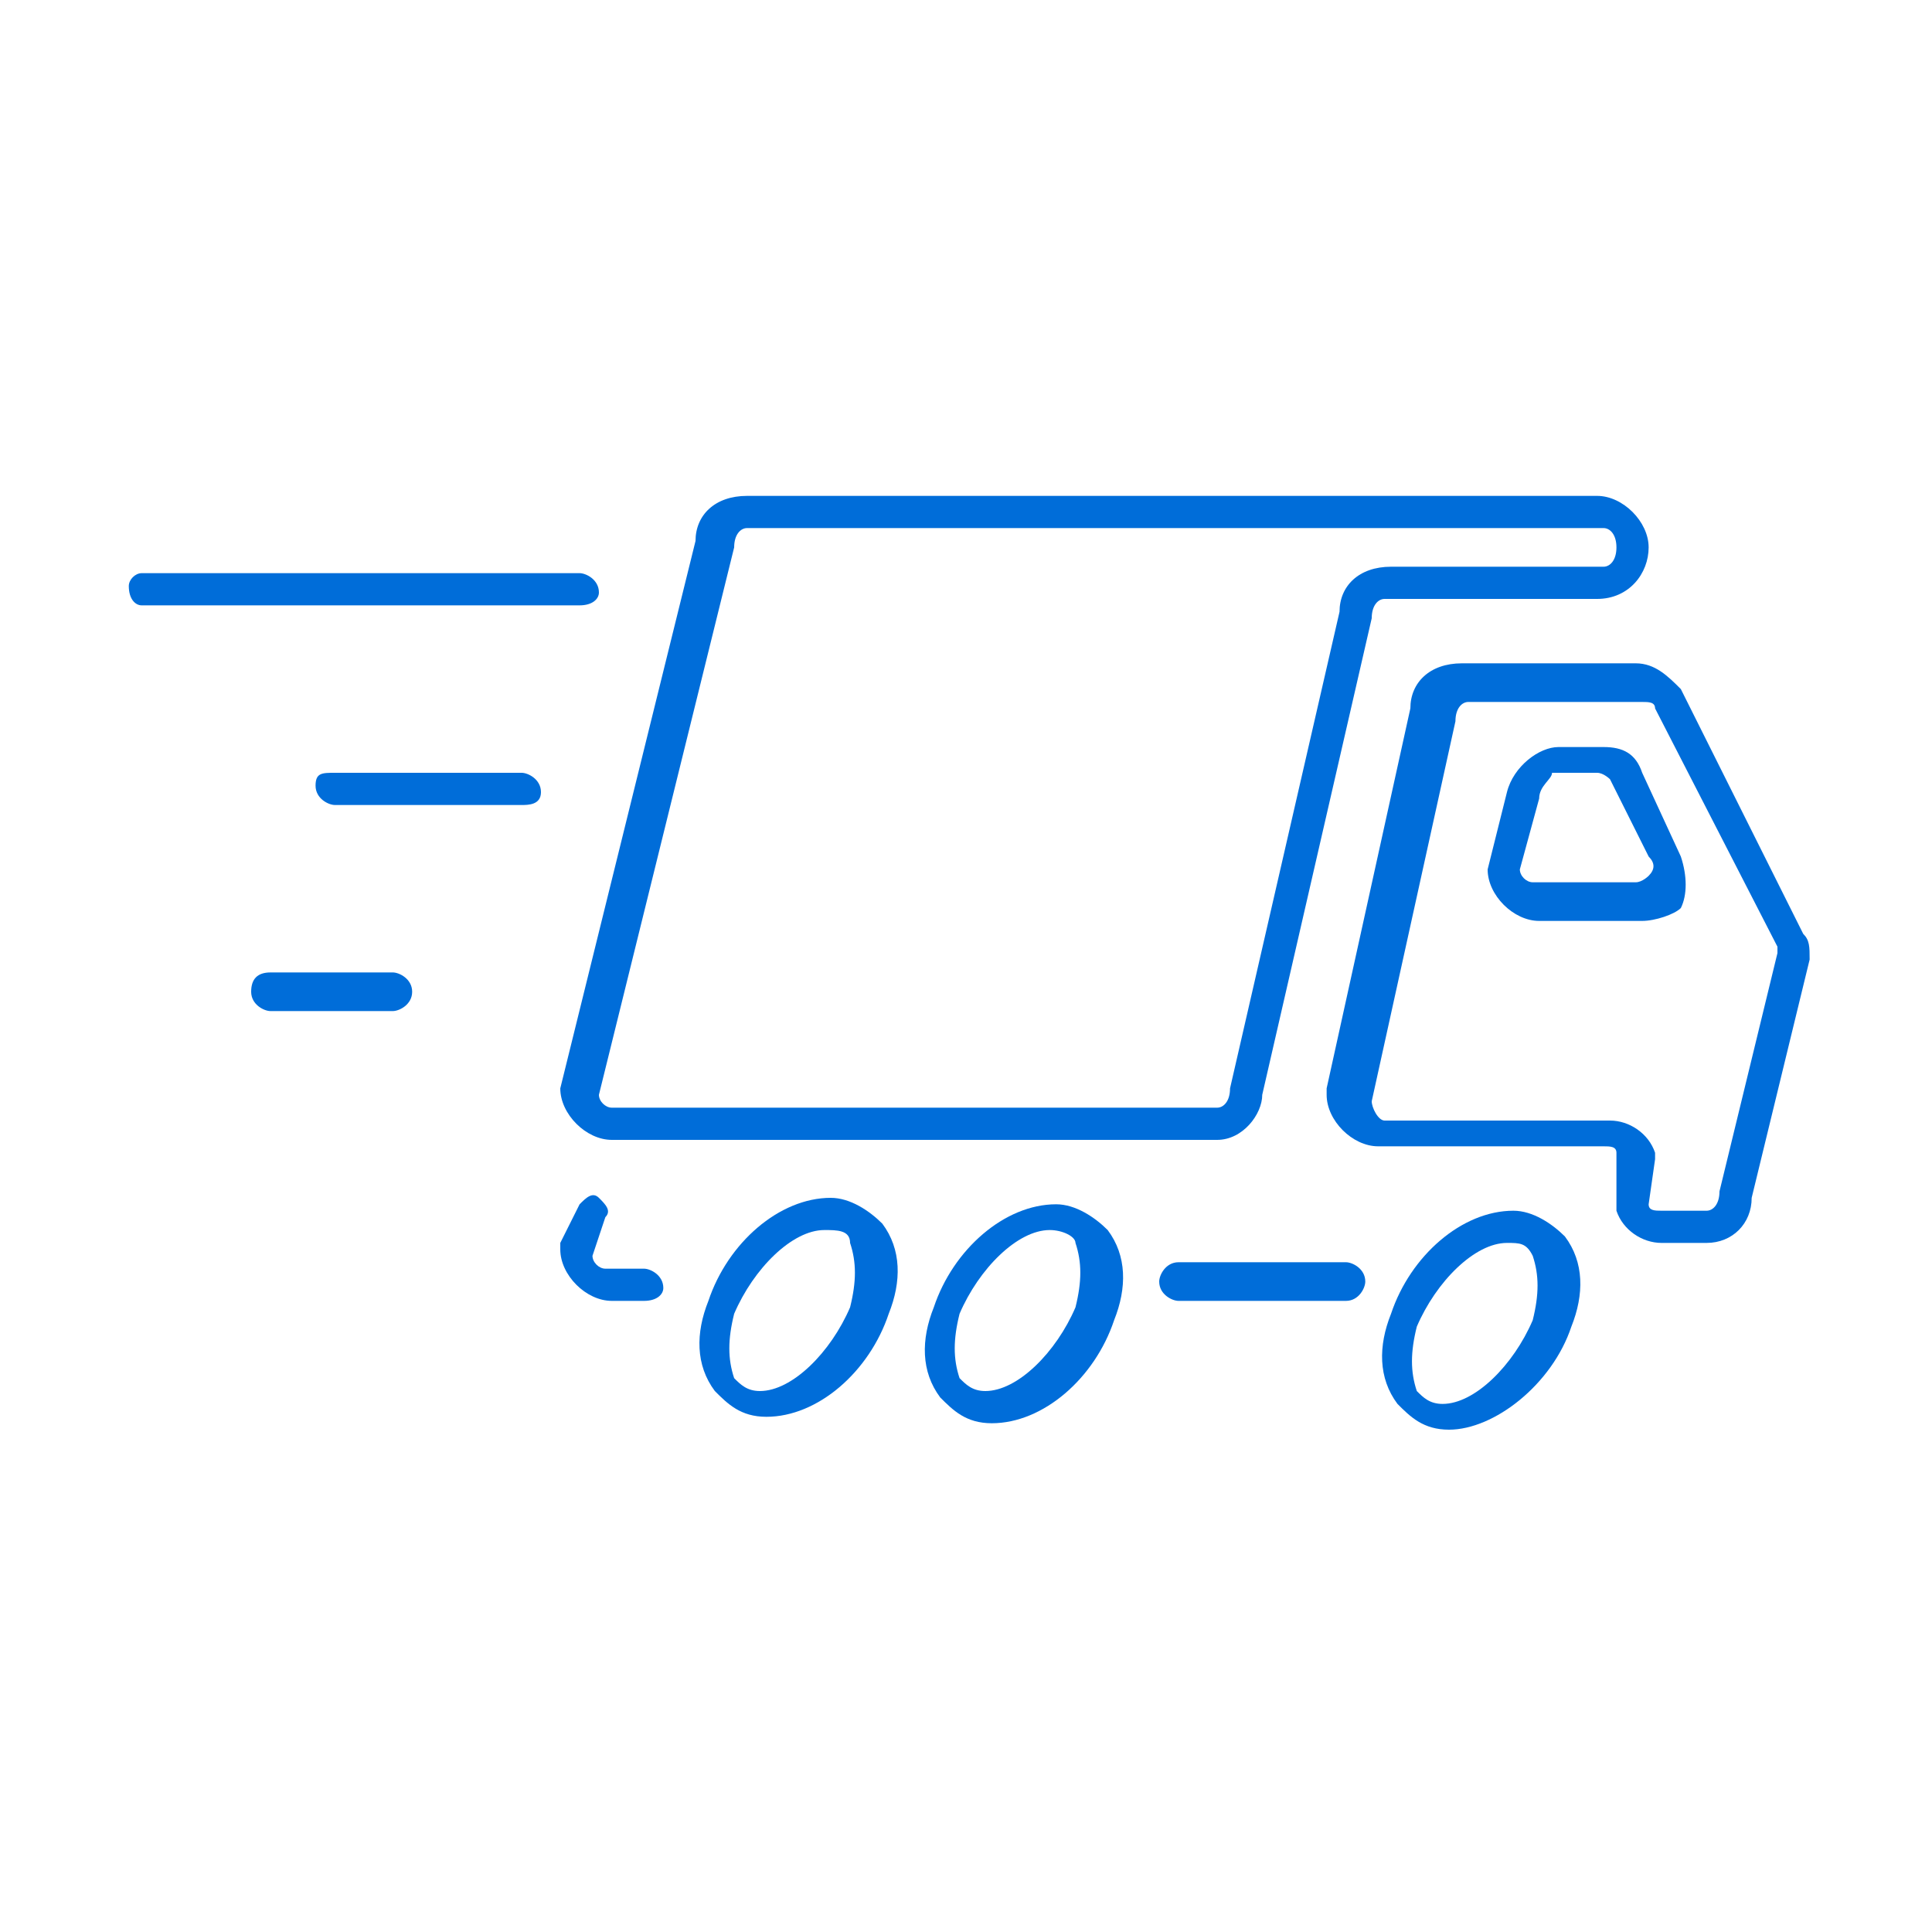 <?xml version="1.0" encoding="utf-8"?>
<!-- Generator: Adobe Illustrator 24.3.0, SVG Export Plug-In . SVG Version: 6.00 Build 0)  -->
<svg version="1.1" id="Capa_1" xmlns="http://www.w3.org/2000/svg" xmlns:xlink="http://www.w3.org/1999/xlink" x="0px" y="0px"
	 viewBox="0 0 30 30" style="enable-background:new 0 0 30 30;" xml:space="preserve">
<style type="text/css">
	.st0{fill:#006dd9;}
</style>
<g>
	<path class="st0" d="M26.5,19.3h-0.7c-0.3,0-0.6-0.2-0.7-0.5c0,0,0-0.1,0-0.1l0-0.8c0-0.1-0.1-0.1-0.2-0.1l-3.5,0
		c-0.4,0-0.8-0.4-0.8-0.8c0,0,0,0,0-0.1l1.3-5.9c0-0.4,0.3-0.7,0.8-0.7h2.7c0.3,0,0.5,0.2,0.7,0.4l1.9,3.8c0.1,0.1,0.1,0.2,0.1,0.4
		l-0.9,3.7C27.2,19,26.9,19.3,26.5,19.3z M25.6,18.7c0,0.1,0.1,0.1,0.2,0.1h0.7c0.1,0,0.2-0.1,0.2-0.3l0.9-3.7c0,0,0,0,0-0.1
		L25.7,11c0-0.1-0.1-0.1-0.2-0.1h-2.7c-0.1,0-0.2,0.1-0.2,0.3l-1.3,5.9c0,0.1,0.1,0.3,0.2,0.3l3.5,0c0.3,0,0.6,0.2,0.7,0.5
		c0,0,0,0.1,0,0.1L25.6,18.7z"/>
	<path class="st0" d="M25.5,14.3h-1.6c-0.4,0-0.8-0.4-0.8-0.8l0.3-1.2c0,0,0,0,0,0c0.1-0.4,0.5-0.7,0.8-0.7h0.7
		c0.3,0,0.5,0.1,0.6,0.4l0.6,1.3c0.1,0.3,0.1,0.6,0,0.8C26,14.2,25.7,14.3,25.5,14.3z M23.9,12.4l-0.3,1.1c0,0.1,0.1,0.2,0.2,0.2
		h1.6c0.1,0,0.2-0.1,0.2-0.1c0.1-0.1,0.1-0.2,0-0.3l-0.6-1.2c0,0-0.1-0.1-0.2-0.1h-0.7C24.1,12.1,23.9,12.2,23.9,12.4z"/>
	<path class="st0" d="M22.5,22.2C22.5,22.2,22.5,22.2,22.5,22.2c-0.4,0-0.6-0.2-0.8-0.4c-0.3-0.4-0.3-0.9-0.1-1.4
		c0.3-0.9,1.1-1.6,1.9-1.6c0.3,0,0.6,0.2,0.8,0.4c0.3,0.4,0.3,0.9,0.1,1.4c0,0,0,0,0,0C24.1,21.5,23.2,22.2,22.5,22.2z M23.4,19.3
		c-0.5,0-1.1,0.6-1.4,1.3c-0.1,0.4-0.1,0.7,0,1c0.1,0.1,0.2,0.2,0.4,0.2c0,0,0,0,0,0c0.5,0,1.1-0.6,1.4-1.3l0,0c0.1-0.4,0.1-0.7,0-1
		C23.7,19.3,23.6,19.3,23.4,19.3C23.4,19.3,23.4,19.3,23.4,19.3z M24.1,20.5L24.1,20.5L24.1,20.5z"/>
	<path class="st0" d="M15.4,22.1C15.4,22.1,15.4,22.1,15.4,22.1c-0.4,0-0.6-0.2-0.8-0.4c-0.3-0.4-0.3-0.9-0.1-1.4
		c0.3-0.9,1.1-1.6,1.9-1.6c0.3,0,0.6,0.2,0.8,0.4c0.3,0.4,0.3,0.9,0.1,1.4l0,0C17,21.4,16.2,22.1,15.4,22.1z M16.3,19.1
		c-0.5,0-1.1,0.6-1.4,1.3c-0.1,0.4-0.1,0.7,0,1c0.1,0.1,0.2,0.2,0.4,0.2c0,0,0,0,0,0c0.5,0,1.1-0.6,1.4-1.3c0,0,0,0,0,0
		c0.1-0.4,0.1-0.7,0-1C16.7,19.2,16.5,19.1,16.3,19.1C16.4,19.1,16.4,19.1,16.3,19.1z"/>
	<path class="st0" d="M11.9,22C11.9,22,11.9,22,11.9,22c-0.4,0-0.6-0.2-0.8-0.4c-0.3-0.4-0.3-0.9-0.1-1.4c0.3-0.9,1.1-1.6,1.9-1.6
		c0,0,0,0,0,0c0.3,0,0.6,0.2,0.8,0.4c0.3,0.4,0.3,0.9,0.1,1.4C13.5,21.3,12.7,22,11.9,22z M12.8,19.1c-0.5,0-1.1,0.6-1.4,1.3
		c-0.1,0.4-0.1,0.7,0,1c0.1,0.1,0.2,0.2,0.4,0.2c0,0,0,0,0,0c0.5,0,1.1-0.6,1.4-1.3c0,0,0,0,0,0c0.1-0.4,0.1-0.7,0-1
		C13.2,19.1,13,19.1,12.8,19.1C12.9,19.1,12.8,19.1,12.8,19.1z"/>
	<path class="st0" d="M18.9,17.7H9.5c-0.4,0-0.8-0.4-0.8-0.8l2.1-8.5c0-0.4,0.3-0.7,0.8-0.7h13.2c0.4,0,0.8,0.4,0.8,0.8
		c0,0.4-0.3,0.8-0.8,0.8h-3.3c-0.1,0-0.2,0.1-0.2,0.3l-1.7,7.4C19.6,17.3,19.3,17.7,18.9,17.7z M11.6,8.2c-0.1,0-0.2,0.1-0.2,0.3
		l-2.1,8.5c0,0.1,0.1,0.2,0.2,0.2h9.4c0.1,0,0.2-0.1,0.2-0.3l1.7-7.4c0-0.4,0.3-0.7,0.8-0.7h3.3c0.1,0,0.2-0.1,0.2-0.3
		c0-0.2-0.1-0.3-0.2-0.3H11.6z"/>
	<path class="st0" d="M10,20.2H9.5c-0.4,0-0.8-0.4-0.8-0.8c0,0,0-0.1,0-0.1L9,18.7c0.1-0.1,0.2-0.2,0.3-0.1c0.1,0.1,0.2,0.2,0.1,0.3
		l-0.2,0.6c0,0.1,0.1,0.2,0.2,0.2H10c0.1,0,0.3,0.1,0.3,0.3C10.3,20.1,10.2,20.2,10,20.2z"/>
	<path class="st0" d="M20.9,20.2h-2.6c-0.1,0-0.3-0.1-0.3-0.3c0-0.1,0.1-0.3,0.3-0.3h2.6c0.1,0,0.3,0.1,0.3,0.3
		C21.2,20,21.1,20.2,20.9,20.2z"/>
	<path class="st0" d="M9,9.4H2.2C2.1,9.4,2,9.3,2,9.1C2,9,2.1,8.9,2.2,8.9H9c0.1,0,0.3,0.1,0.3,0.3C9.3,9.3,9.2,9.4,9,9.4z"/>
	<path class="st0" d="M6.1,15.7H4.2c-0.1,0-0.3-0.1-0.3-0.3s0.1-0.3,0.3-0.3h1.9c0.1,0,0.3,0.1,0.3,0.3S6.2,15.7,6.1,15.7z"/>
	<path class="st0" d="M8.1,12.5H5.2c-0.1,0-0.3-0.1-0.3-0.3S5,12,5.2,12h2.9c0.1,0,0.3,0.1,0.3,0.3S8.2,12.5,8.1,12.5z"/>
</g>
</svg>
